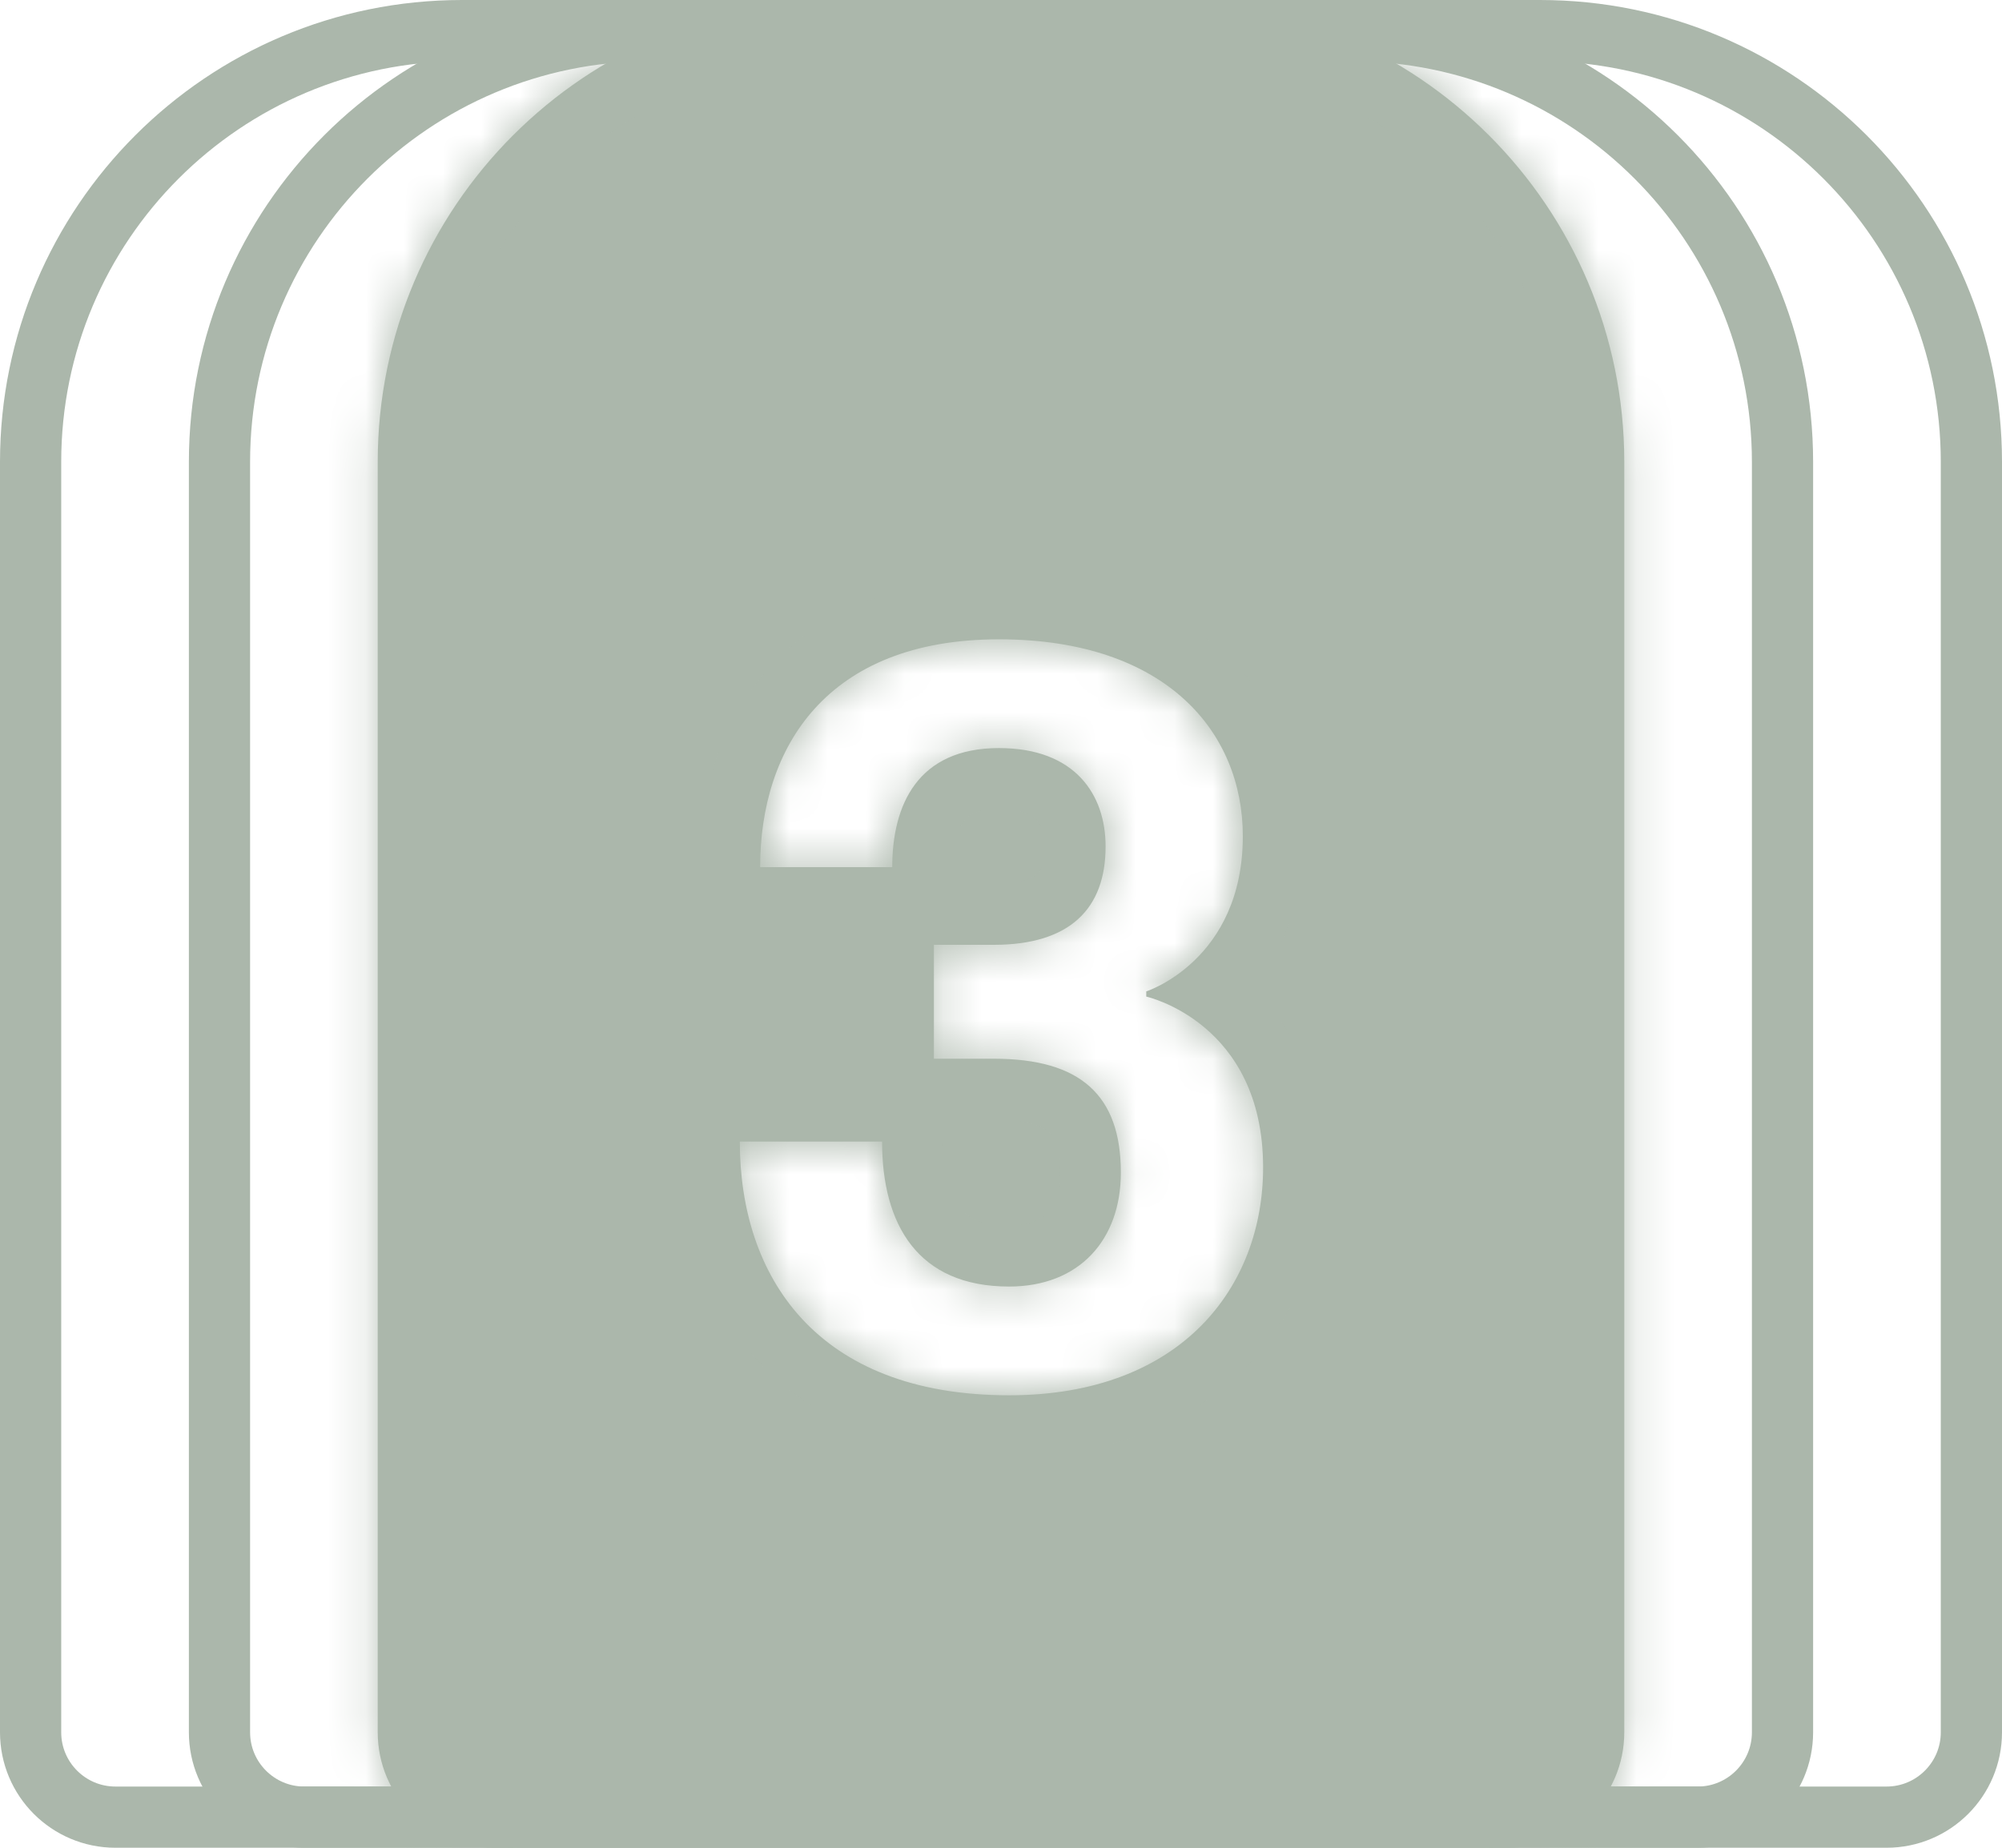 <svg width="52" height="48" viewBox="0 0 52 48" fill="none" xmlns="http://www.w3.org/2000/svg">
<path d="M12 0.795H40C46.188 0.795 51.205 5.812 51.205 12V45C51.205 46.218 50.218 47.205 49 47.205H3C1.782 47.205 0.795 46.218 0.795 45V12C0.795 5.812 5.812 0.795 12 0.795Z" stroke="#ABB7AB" stroke-width="1.59"/>
<path d="M16.906 0.795H35.094C41.283 0.795 46.299 5.812 46.299 12V45C46.299 46.218 45.312 47.205 44.094 47.205H7.906C6.688 47.205 5.701 46.218 5.701 45V12C5.701 5.812 10.717 0.795 16.906 0.795Z" stroke="#ABB7AB" stroke-width="1.59"/>
<mask id="path-3-inside-1_7401_2" fill="white">
<path fill-rule="evenodd" clip-rule="evenodd" d="M21.811 0C15.184 0 9.811 5.373 9.811 12V45C9.811 46.657 11.154 48 12.811 48H39.189C40.846 48 42.189 46.657 42.189 45V12C42.189 5.373 36.816 0 30.189 0H21.811ZM22.911 29.655H19.216C19.216 33.152 21.195 36.246 26.21 36.246C30.697 36.246 32.808 33.421 32.808 30.328C32.808 26.561 29.773 25.889 29.773 25.889V25.754C29.773 25.754 32.281 24.947 32.281 21.719C32.281 19.029 30.301 16.608 25.946 16.608C21.459 16.608 19.744 19.433 19.744 22.526H23.175C23.175 20.912 23.835 19.433 25.946 19.433C27.926 19.433 28.717 20.643 28.717 21.988C28.717 23.602 27.794 24.544 25.814 24.544H24.257V27.503H25.814C28.058 27.503 29.113 28.445 29.113 30.462C29.113 32.211 28.031 33.421 26.21 33.421C23.835 33.421 22.911 31.807 22.911 29.655Z"/>
</mask>
<path fill-rule="evenodd" clip-rule="evenodd" d="M21.811 0C15.184 0 9.811 5.373 9.811 12V45C9.811 46.657 11.154 48 12.811 48H39.189C40.846 48 42.189 46.657 42.189 45V12C42.189 5.373 36.816 0 30.189 0H21.811ZM22.911 29.655H19.216C19.216 33.152 21.195 36.246 26.21 36.246C30.697 36.246 32.808 33.421 32.808 30.328C32.808 26.561 29.773 25.889 29.773 25.889V25.754C29.773 25.754 32.281 24.947 32.281 21.719C32.281 19.029 30.301 16.608 25.946 16.608C21.459 16.608 19.744 19.433 19.744 22.526H23.175C23.175 20.912 23.835 19.433 25.946 19.433C27.926 19.433 28.717 20.643 28.717 21.988C28.717 23.602 27.794 24.544 25.814 24.544H24.257V27.503H25.814C28.058 27.503 29.113 28.445 29.113 30.462C29.113 32.211 28.031 33.421 26.21 33.421C23.835 33.421 22.911 31.807 22.911 29.655Z" fill="#ABB7AB"/>
<path d="M19.216 29.655V28.065H17.626V29.655H19.216ZM22.911 29.655H24.501V28.065H22.911V29.655ZM29.773 25.889H28.183V27.165L29.429 27.441L29.773 25.889ZM29.773 25.754L29.286 24.241L28.183 24.596V25.754H29.773ZM19.744 22.526H18.154V24.116H19.744V22.526ZM23.175 22.526V24.116H24.765V22.526H23.175ZM24.257 24.544V22.954H22.667V24.544H24.257ZM24.257 27.503H22.667V29.093H24.257V27.503ZM11.401 12C11.401 6.251 16.062 1.59 21.811 1.59V-1.59C14.306 -1.59 8.221 4.494 8.221 12H11.401ZM11.401 45V12H8.221V45H11.401ZM12.811 46.41C12.033 46.41 11.401 45.779 11.401 45H8.221C8.221 47.535 10.276 49.59 12.811 49.59V46.41ZM39.189 46.41H12.811V49.59H39.189V46.41ZM40.599 45C40.599 45.779 39.967 46.41 39.189 46.41V49.59C41.724 49.59 43.779 47.535 43.779 45H40.599ZM40.599 12V45H43.779V12H40.599ZM30.189 1.59C35.938 1.59 40.599 6.251 40.599 12H43.779C43.779 4.494 37.694 -1.59 30.189 -1.59V1.59ZM21.811 1.59H30.189V-1.59H21.811V1.59ZM19.216 31.245H22.911V28.065H19.216V31.245ZM26.21 34.656C24.042 34.656 22.756 33.998 21.999 33.181C21.219 32.34 20.806 31.119 20.806 29.655H17.626C17.626 31.688 18.202 33.763 19.666 35.343C21.152 36.947 23.363 37.836 26.21 37.836V34.656ZM31.218 30.328C31.218 31.515 30.817 32.571 30.065 33.325C29.326 34.067 28.108 34.656 26.21 34.656V37.836C28.799 37.836 30.881 37.012 32.318 35.569C33.745 34.137 34.398 32.234 34.398 30.328H31.218ZM29.773 25.889C29.429 27.441 29.428 27.441 29.427 27.441C29.427 27.441 29.426 27.441 29.426 27.44C29.425 27.44 29.424 27.44 29.422 27.44C29.421 27.439 29.419 27.439 29.417 27.438C29.413 27.438 29.411 27.437 29.409 27.436C29.404 27.435 29.402 27.435 29.403 27.435C29.404 27.435 29.414 27.438 29.433 27.444C29.469 27.455 29.535 27.477 29.621 27.514C29.796 27.589 30.033 27.715 30.267 27.912C30.689 28.267 31.218 28.942 31.218 30.328H34.398C34.398 27.947 33.41 26.402 32.315 25.48C31.79 25.038 31.268 24.76 30.873 24.591C30.675 24.506 30.504 24.447 30.375 24.407C30.31 24.386 30.255 24.371 30.212 24.36C30.19 24.354 30.171 24.349 30.155 24.345C30.147 24.343 30.14 24.342 30.134 24.34C30.131 24.34 30.128 24.339 30.125 24.338C30.123 24.338 30.122 24.338 30.121 24.337C30.12 24.337 30.119 24.337 30.119 24.337C30.118 24.337 30.117 24.337 29.773 25.889ZM28.183 25.754V25.889H31.363V25.754H28.183ZM30.691 21.719C30.691 22.865 30.266 23.471 29.922 23.803C29.735 23.985 29.547 24.105 29.413 24.177C29.347 24.212 29.298 24.234 29.273 24.244C29.261 24.249 29.255 24.251 29.256 24.251C29.257 24.25 29.26 24.249 29.265 24.248C29.267 24.247 29.27 24.246 29.274 24.245C29.276 24.244 29.277 24.244 29.279 24.243C29.28 24.243 29.282 24.242 29.283 24.242C29.283 24.242 29.284 24.241 29.284 24.241C29.285 24.241 29.286 24.241 29.773 25.754C30.26 27.268 30.261 27.268 30.262 27.267C30.262 27.267 30.263 27.267 30.264 27.267C30.265 27.266 30.266 27.266 30.268 27.265C30.27 27.265 30.273 27.264 30.276 27.263C30.282 27.261 30.288 27.259 30.296 27.256C30.31 27.251 30.327 27.245 30.346 27.238C30.385 27.224 30.433 27.206 30.489 27.183C30.601 27.136 30.747 27.07 30.916 26.979C31.253 26.799 31.692 26.515 32.131 26.091C33.041 25.213 33.87 23.801 33.87 21.719H30.691ZM25.946 18.198C27.832 18.198 29 18.718 29.679 19.333C30.351 19.942 30.691 20.774 30.691 21.719H33.87C33.87 19.974 33.22 18.251 31.814 16.976C30.414 15.708 28.415 15.018 25.946 15.018V18.198ZM21.334 22.526C21.334 21.255 21.686 20.197 22.341 19.474C22.968 18.781 24.053 18.198 25.946 18.198V15.018C23.353 15.018 21.335 15.847 19.984 17.34C18.659 18.802 18.154 20.704 18.154 22.526H21.334ZM23.175 20.936H19.744V24.116H23.175V20.936ZM25.946 17.843C24.476 17.843 23.274 18.384 22.497 19.42C21.779 20.376 21.585 21.543 21.585 22.526H24.765C24.765 21.896 24.9 21.516 25.04 21.328C25.121 21.221 25.305 21.023 25.946 21.023V17.843ZM30.307 21.988C30.307 21.016 30.02 19.949 29.229 19.113C28.42 18.258 27.271 17.843 25.946 17.843V21.023C26.601 21.023 26.837 21.212 26.919 21.299C27.019 21.405 27.127 21.615 27.127 21.988H30.307ZM25.814 26.134C27.031 26.134 28.204 25.846 29.081 25.045C29.982 24.221 30.307 23.098 30.307 21.988H27.127C27.127 22.493 26.991 22.647 26.936 22.698C26.855 22.771 26.577 22.954 25.814 22.954V26.134ZM24.257 26.134H25.814V22.954H24.257V26.134ZM25.847 27.503V24.544H22.667V27.503H25.847ZM25.814 25.913H24.257V29.093H25.814V25.913ZM30.703 30.462C30.703 29.188 30.365 27.936 29.366 27.041C28.404 26.18 27.116 25.913 25.814 25.913V29.093C26.755 29.093 27.117 29.297 27.244 29.41C27.334 29.491 27.523 29.718 27.523 30.462H30.703ZM26.21 35.011C27.486 35.011 28.651 34.577 29.494 33.696C30.327 32.824 30.703 31.663 30.703 30.462H27.523C27.523 31.009 27.358 31.328 27.195 31.499C27.041 31.66 26.755 31.831 26.21 31.831V35.011ZM21.321 29.655C21.321 30.923 21.588 32.268 22.419 33.327C23.302 34.452 24.628 35.011 26.21 35.011V31.831C25.416 31.831 25.093 31.584 24.92 31.363C24.696 31.077 24.501 30.539 24.501 29.655H21.321Z" fill="#ABB7AB" mask="url(#path-3-inside-1_7401_2)"/>
</svg>
